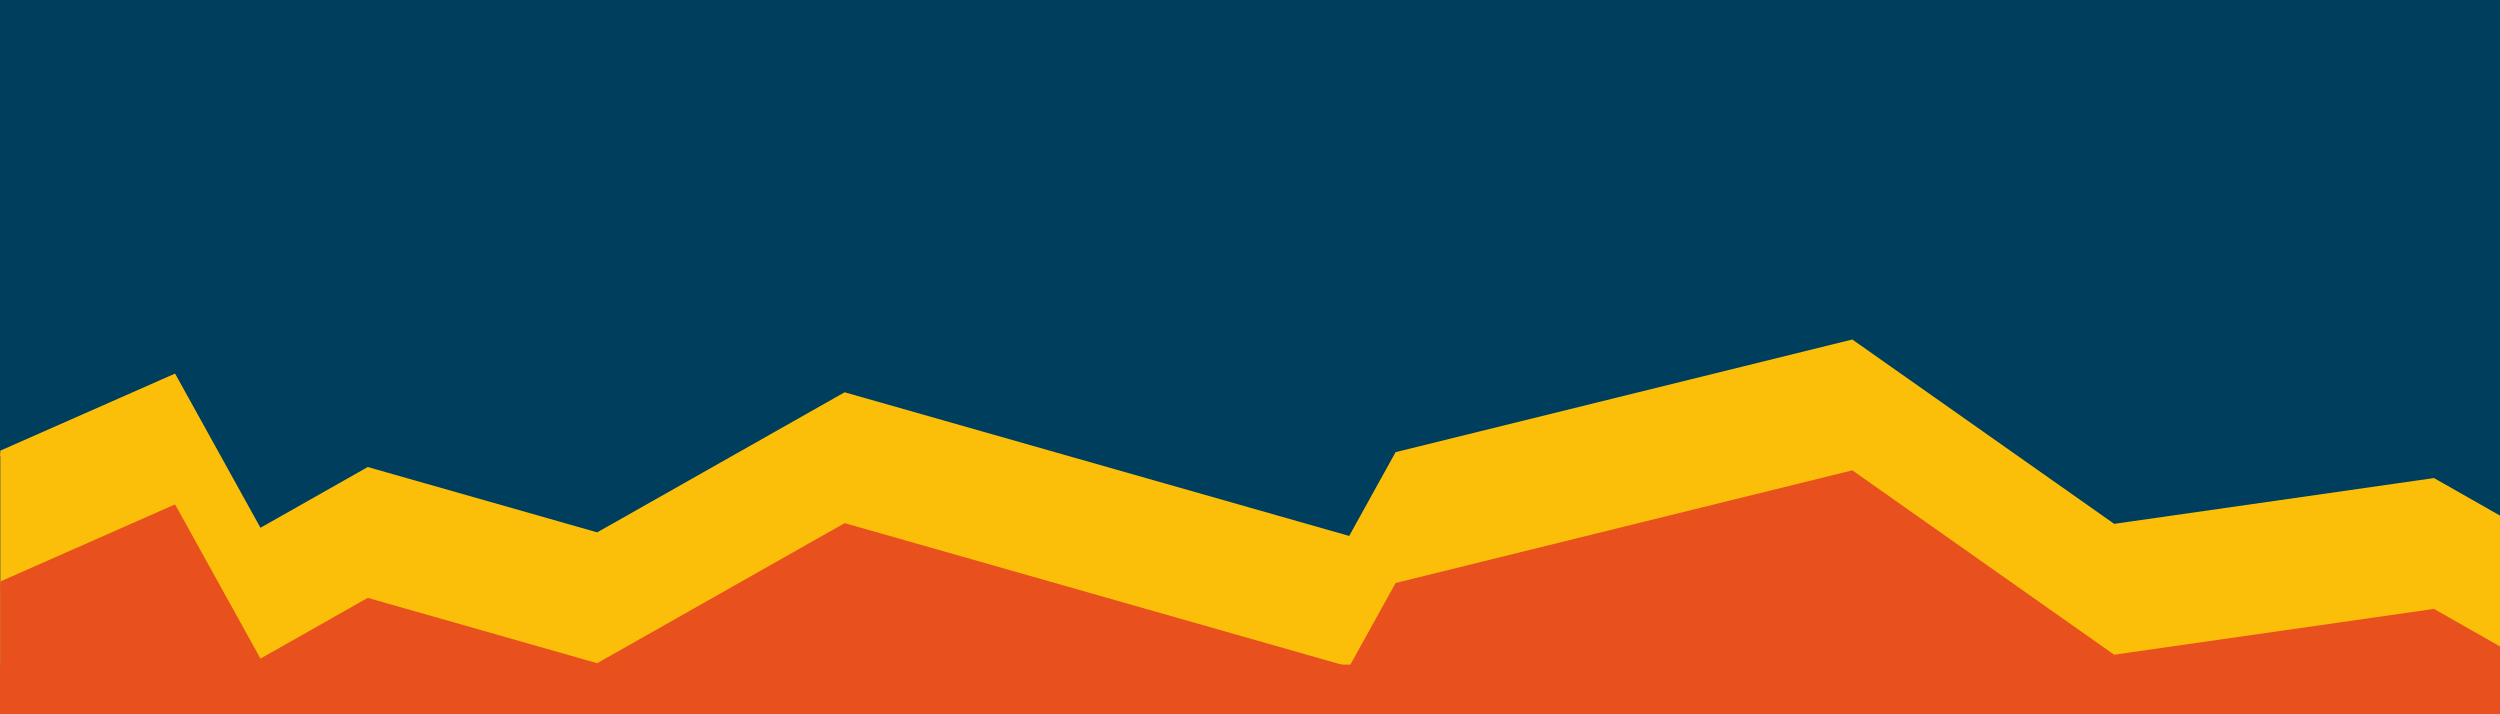 <svg id="Слой_1" data-name="Слой 1" xmlns="http://www.w3.org/2000/svg" xmlns:xlink="http://www.w3.org/1999/xlink" viewBox="0 0 1400 400"><defs><style>.cls-1{fill:none;}.cls-2{fill:#003e5d;}.cls-3{clip-path:url(#clip-path);}.cls-4{fill:#fbbf09;stroke:#fbbf09;}.cls-4,.cls-5{stroke-miterlimit:10;stroke-width:3px;}.cls-5{fill:#e8511e;stroke:#e8511e;}</style><clipPath id="clip-path"><rect class="cls-1" x="0.17" y="-237.79" width="1439.67" height="622.82"/></clipPath></defs><rect class="cls-2" width="1439.67" height="385.03"/><g class="cls-3"><path class="cls-4" d="M1901.62,404.15,1664.38,269.27,1425,303.56l-.48.84-61.78-35.13-179.17,25.66L1037,191.74,782.53,254.5l-26.25,47.39-283.09-80.6L334.63,299.73l-128.5-36.58L145.28,297.6,97.39,211.12-263.38,370.25-220.94,489l36.35-35.91,73.87-1.55-152.66,67.34,42.44,118.74,36.35-35.91,411.22-8.59-5.48-9.9L530,611.11l14-24.58L873.43,616.3l10.72-18.87,204.38,4.27,7.94-4.72,347.69,25.73,42.69-19.16,259,19.16,155.8-69.93-146.08-83.06Zm-1756.36,42h.09l-.07,0Zm171.29-3L340,445.33l-5.36,3Z"/><path class="cls-5" d="M1901.62,477.42,1664.38,342.54,1425,376.82l-.48.85-61.78-35.13L1183.55,368.2,1037,265,782.53,327.77l-26.25,47.39-283.09-80.6L334.63,373l-128.5-36.59-60.85,34.45L97.39,284.38-263.38,443.52l42.44,118.73,36.35-35.91,73.87-1.54-152.66,67.34,42.44,118.74L-184.59,675l411.22-8.6-5.48-9.89L530,684.38l14-24.58,329.52,29.77,10.72-18.88L1088.53,675l7.94-4.72L1444.16,696l42.69-19.16,259,19.16L1901.62,626l-146.08-83Zm-1756.36,42h.09l-.07,0Zm171.29-3L340,518.59l-5.36,3Z"/></g><rect class="cls-5" x="-0.17" y="373.69" width="1439.83" height="245.27"/></svg>